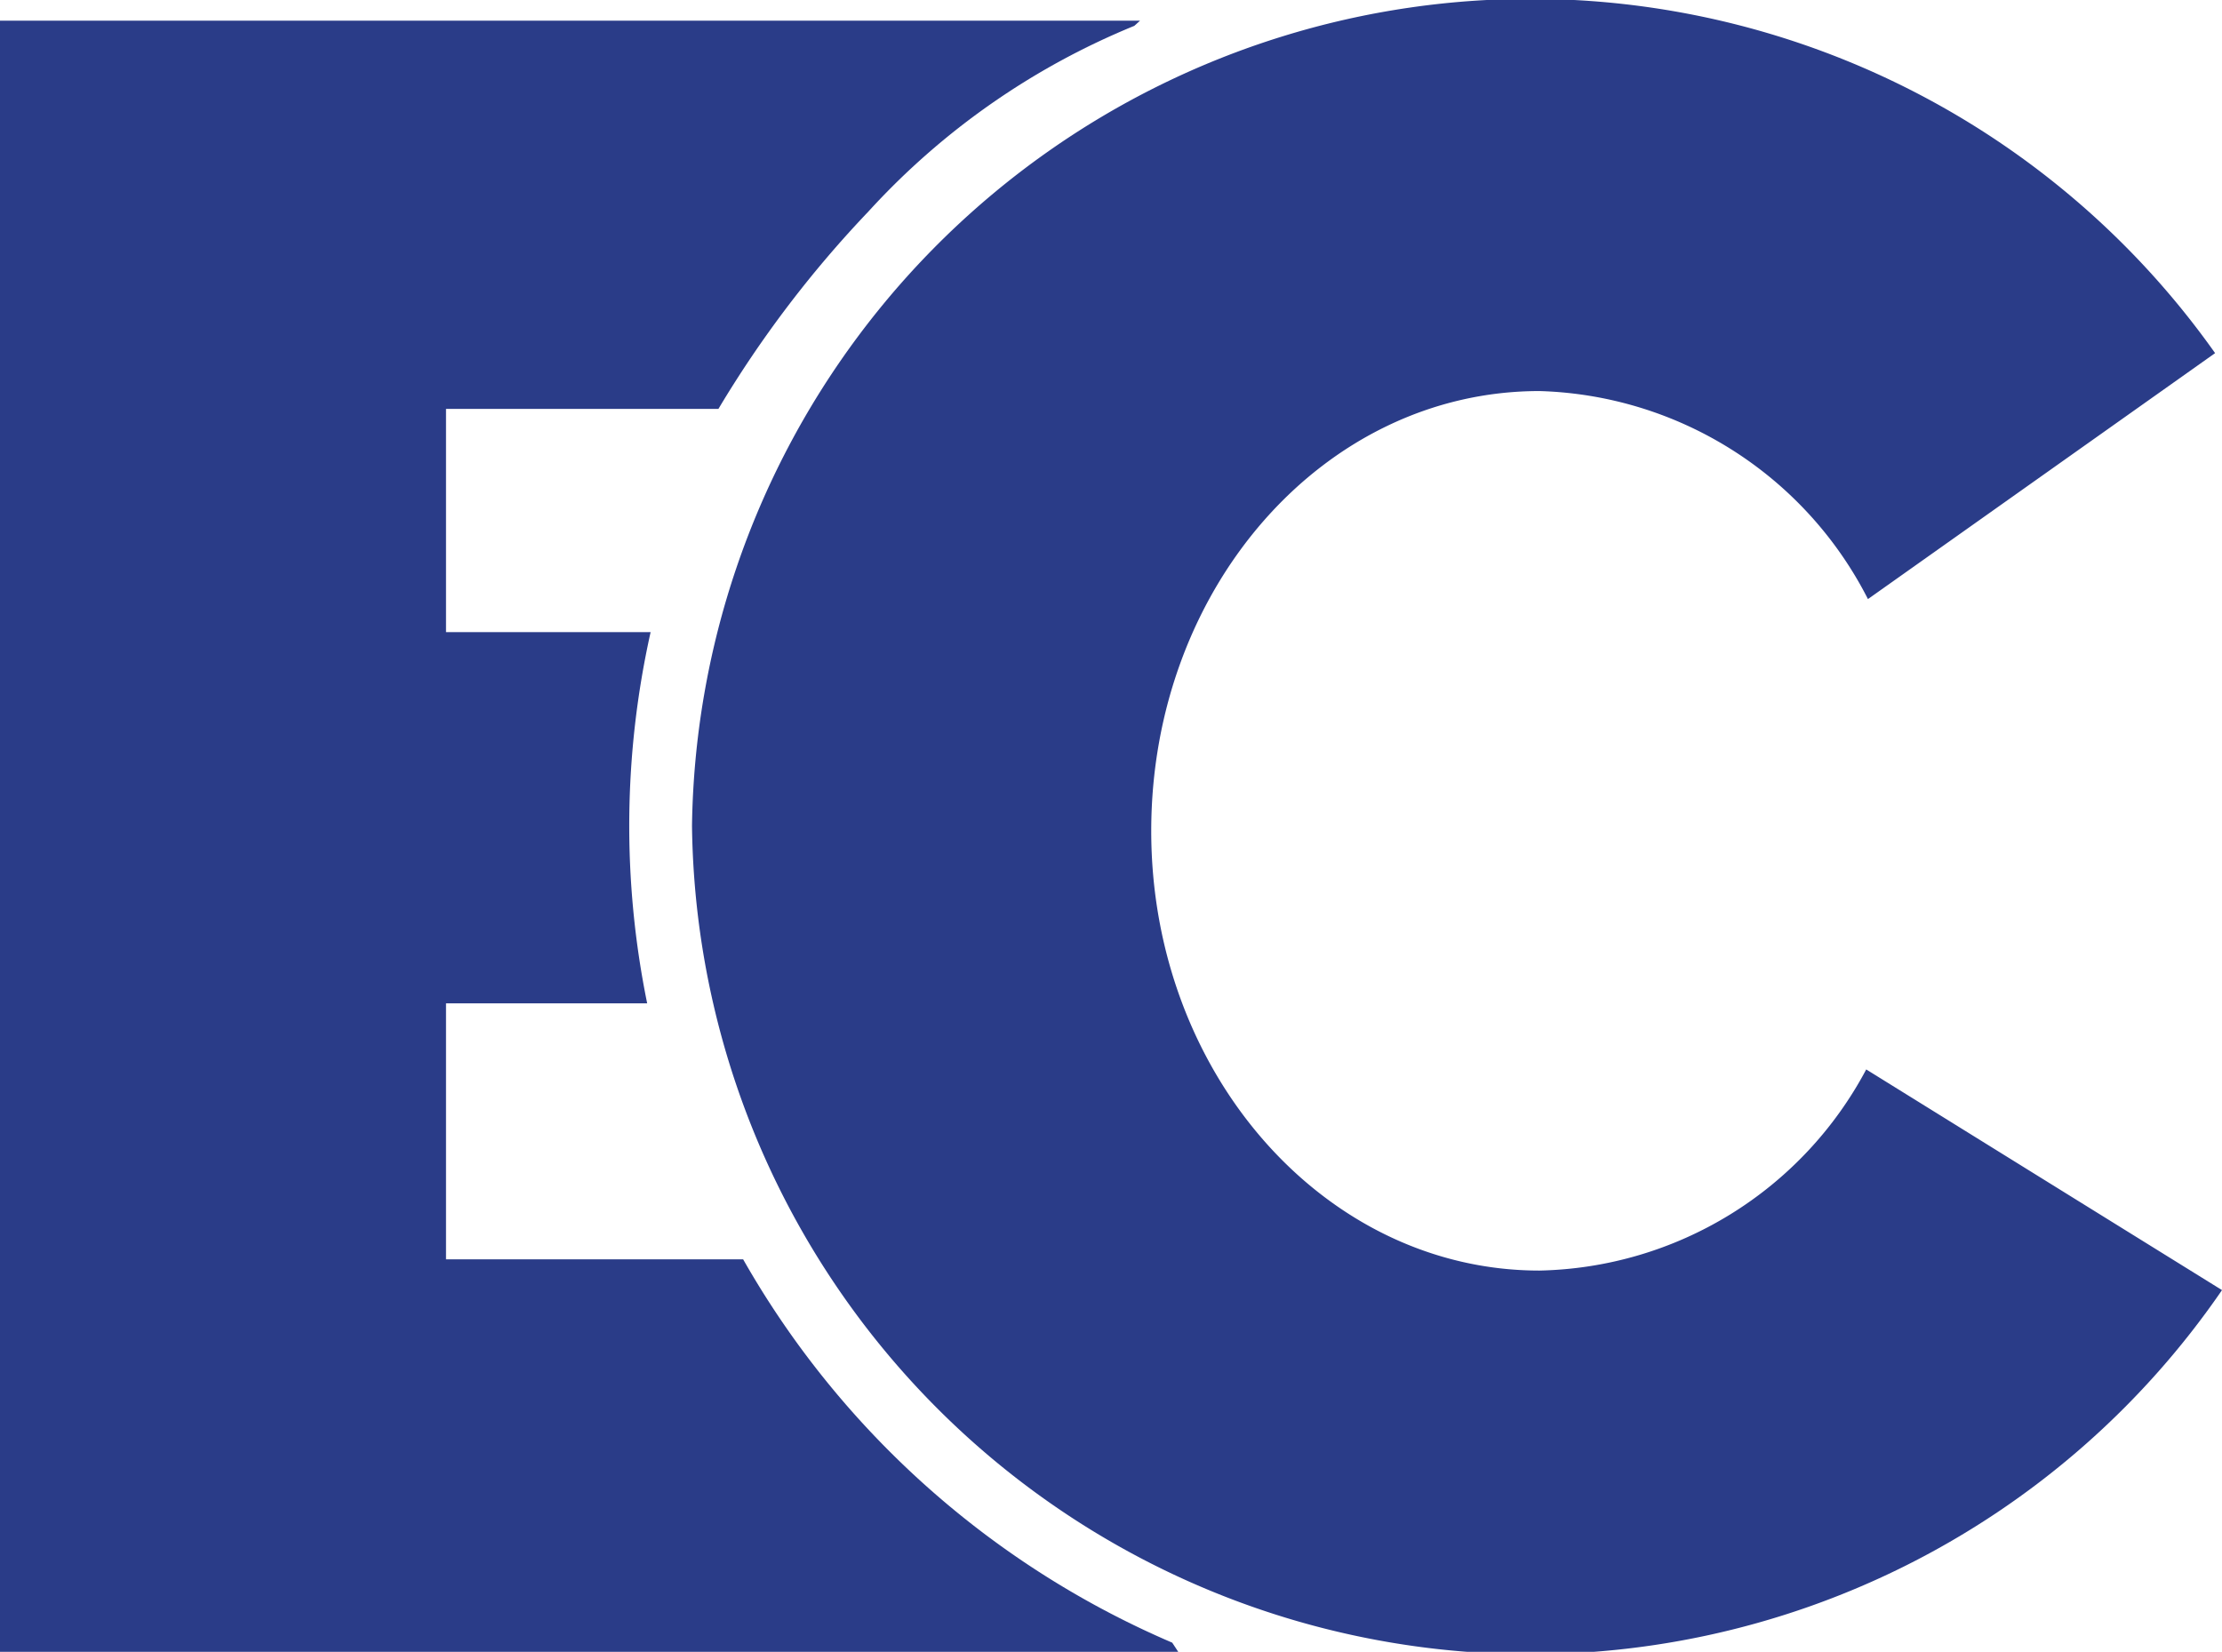 <svg xmlns="http://www.w3.org/2000/svg" viewBox="0 0 77.32 57.49"><defs><style>.cls-1{fill:#2a3c88;}</style></defs><title>easy_capacitacao_inicial</title><g id="Camada_2" data-name="Camada 2"><g id="Camada_1-2" data-name="Camada 1"><path class="cls-1" d="M64.94,37.22a13.18,13.18,0,0,1-11.37,7c-7.46,0-13.51-6.85-13.51-15.3s6-15.31,13.51-15.31A13.25,13.25,0,0,1,65,20.85l12.08-8.56a29.18,29.18,0,0,0-53,16.45A29.18,29.18,0,0,0,77.32,44.9Z"/><path class="cls-1" d="M25.86,43.83H15.52V34.92h7A30.92,30.92,0,0,1,22.64,22H15.52V14.23H25a38.71,38.71,0,0,1,5.22-6.87A25.65,25.65,0,0,1,39.47.9l.2-.18H0V57.49H41l-.21-.32A31.39,31.39,0,0,1,25.86,43.83Z"/></g></g></svg>